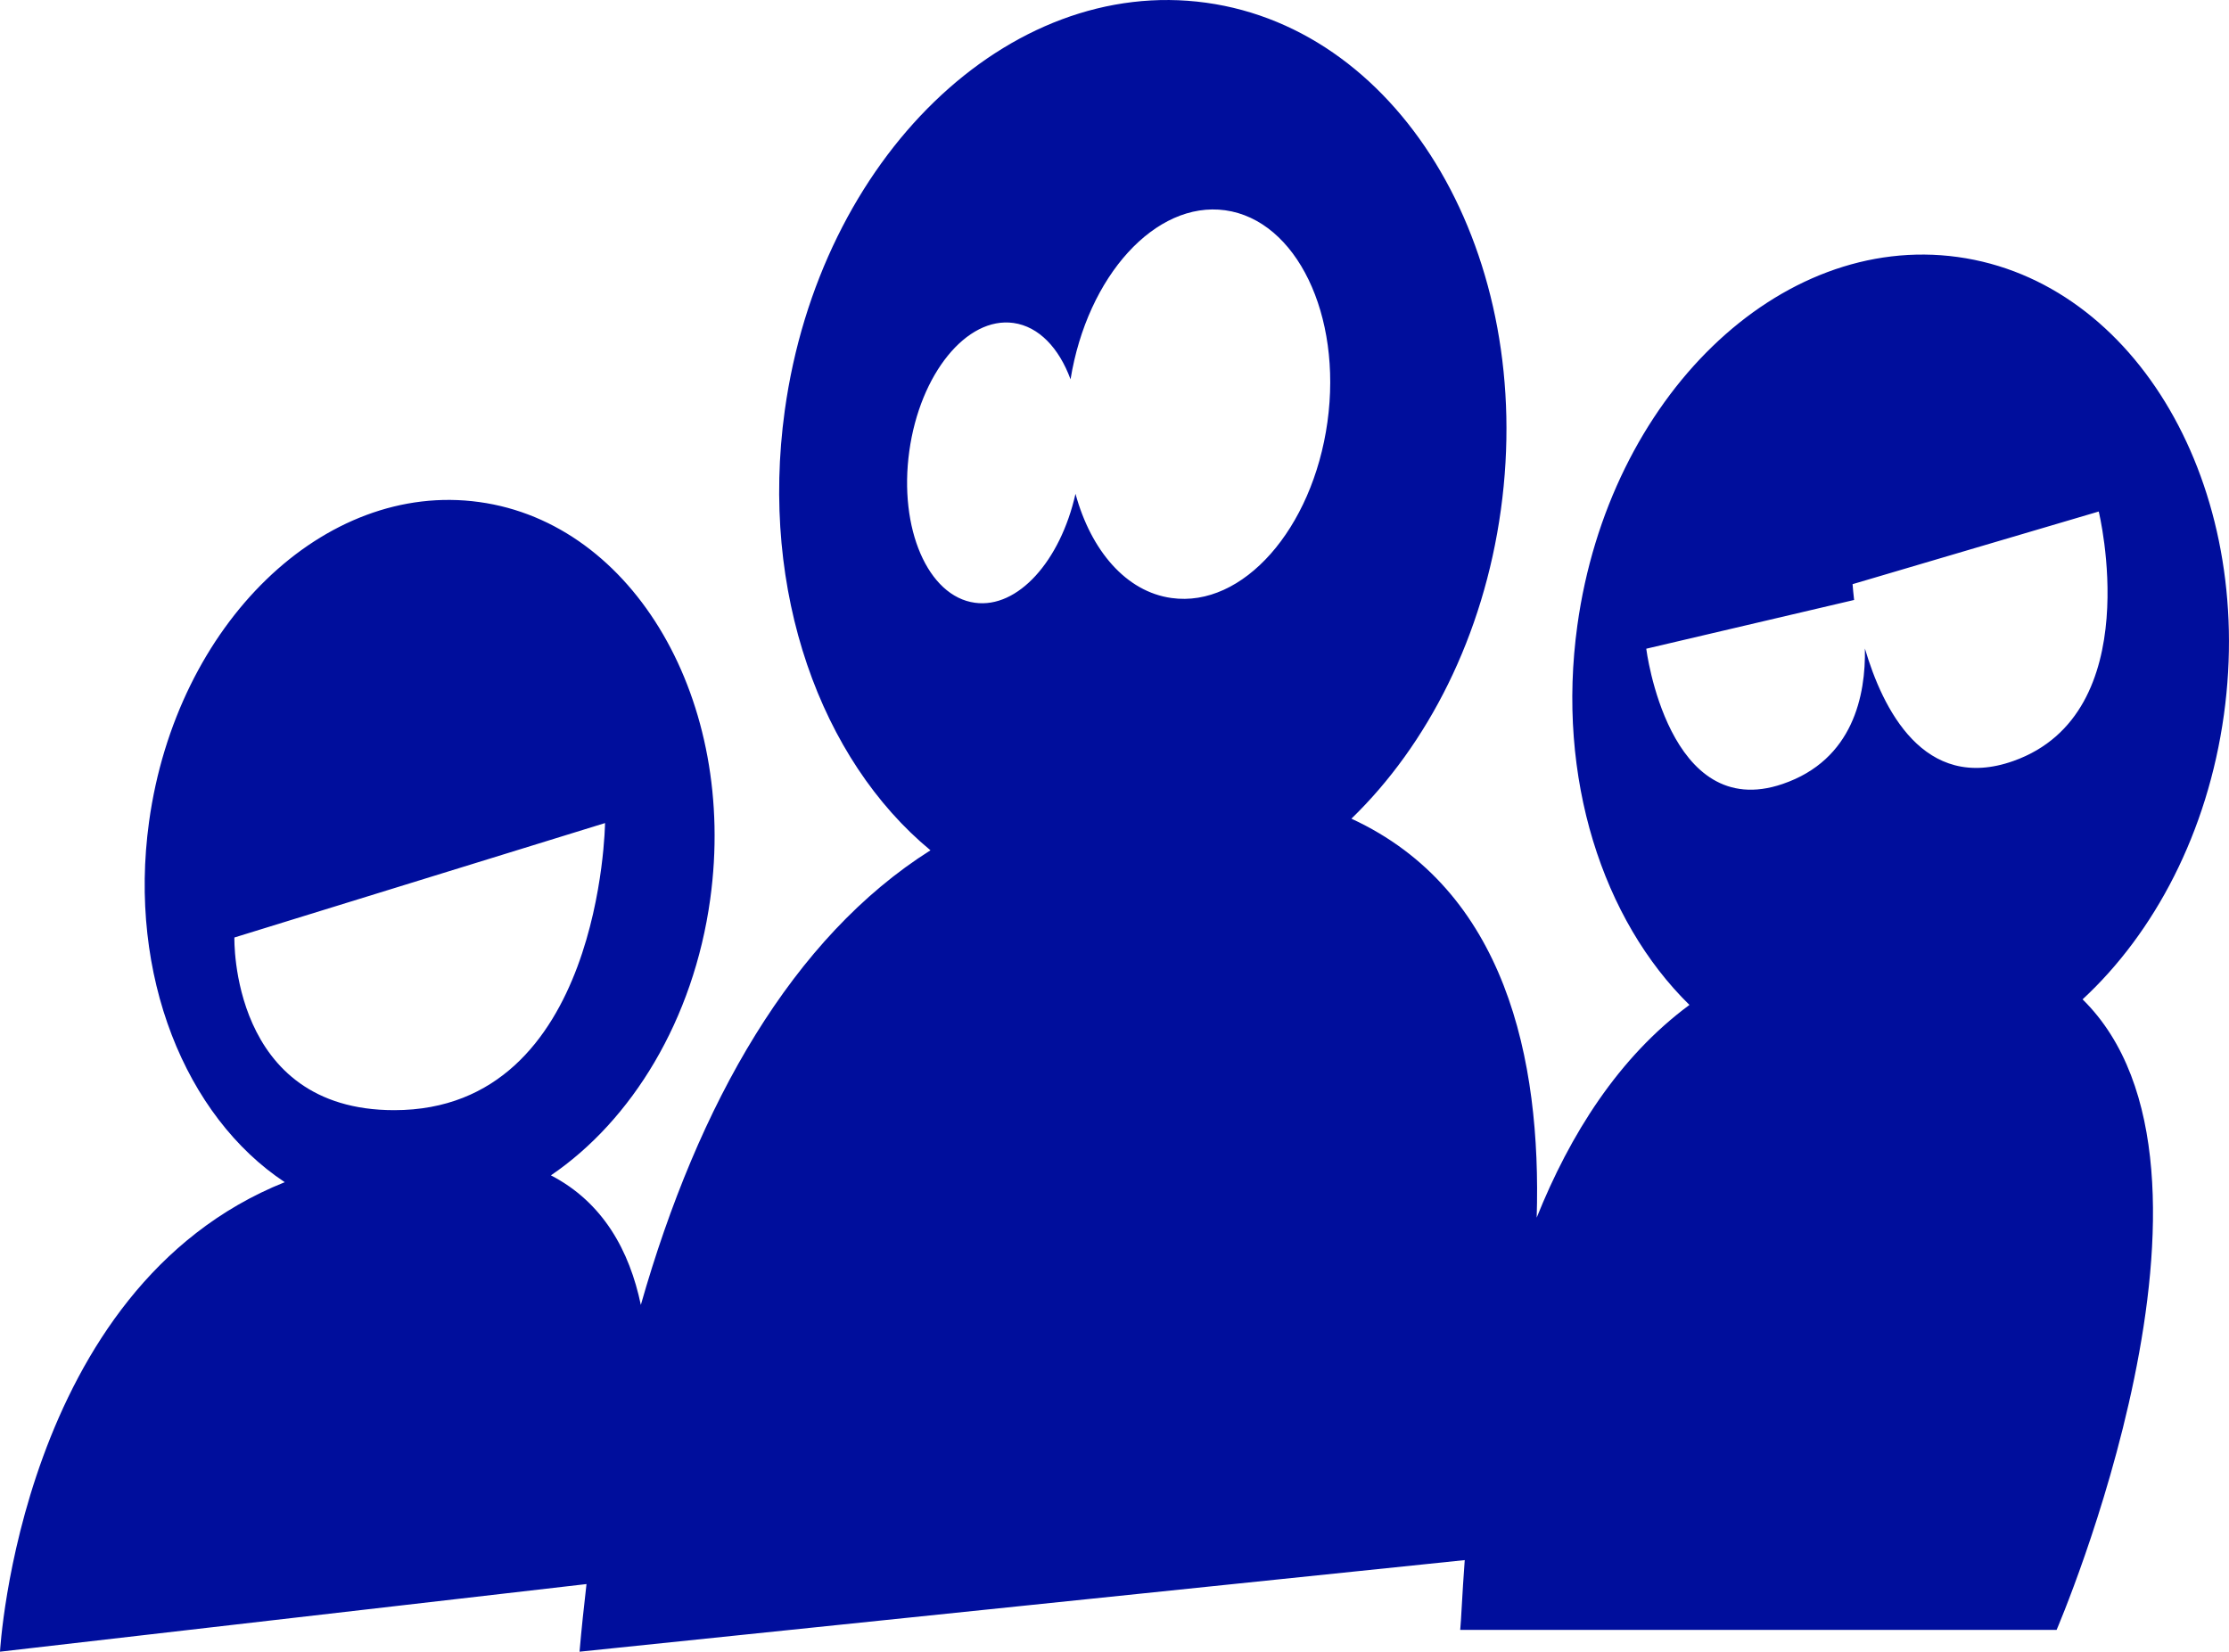 <?xml version="1.0" encoding="utf-8"?>
<!-- Generator: Adobe Illustrator 16.0.4, SVG Export Plug-In . SVG Version: 6.00 Build 0)  -->
<!DOCTYPE svg PUBLIC "-//W3C//DTD SVG 1.1//EN" "http://www.w3.org/Graphics/SVG/1.1/DTD/svg11.dtd">
<svg version="1.1" fill="rgb(0, 14, 156)" xmlns="http://www.w3.org/2000/svg" xmlns:xlink="http://www.w3.org/1999/xlink" x="0px" y="0px"
	 width="32px" height="23.714px" viewBox="0 0 32 23.714" enable-background="new 0 0 32 23.714" xml:space="preserve">
<g id="Fondo_1_" display="none">
	<rect id="Fondo" x="-370.081" y="-958.874" display="inline" fill="#FB6E92" width="1000" height="2438.35"/>
</g>
<g id="Guias">
</g>
<g id="Icons">
	<g display="none" opacity="0.2">
		<path display="inline" fill="#FFFFFF" d="M39.93,517.646c-11.283,3.637-35.886,28.281-38.511,36.152
			c-2.621,7.852,12.065,36.154,18.865,37.705c6.793,1.59,56.584-20.436,58.153-28.283C80.009,555.349,51.211,513.968,39.93,517.646z
			"/>
		<path display="inline" fill="#FFFFFF" d="M142.896,437.488c-10.498,0.494-88.545,59.727-88.033,69.146
			c0.519,9.422,29.359,46.629,37.729,47.951c8.363,1.301,70.221-78.342,72.307-88.814
			C166.984,455.275,153.369,436.949,142.896,437.488z"/>
		<path display="inline" fill="#FFFFFF" d="M457.832,151.044c-10.932-15.146-35.498-16.26-56.115-3.017
			c-7.87-4.009-17.022-7.233-27.767-9.215c0,0-391.393,317.515-477.854,378.833c0,0-3.302,7.004-8.776,18.406
			c98.109,68.715,86.957,120.568,86.957,120.568c-27.149-66.916-95.885-102.037-95.905-102.037
			c-24.626,50.699-68.835,139.307-92.308,172.115c0,0-0.04,18.014,22.025,29.479c0,0,150.072-101.023,193.329-109.639
			c0,0,23.883-23.283,60.697-58.922c-20.121,10.309-43.197,20.062-52.827,20.66c-16.772,1.053-36.153-39.438-34.583-53.777
			c1.57-14.338,153.521-139.574,176.038-137.984c22.54,1.57,29.875,22.52,30.414,37.727c0.204,6.547-13.655,26.545-30.414,48.012
			c113.258-108.67,256.182-243.844,297.084-273.842c0,0,0.414-10.66-3.14-24.688C462.374,188.376,468.387,165.712,457.832,151.044z
			 M-157.572,733.64c0,0-2.542-32.477-33.638-43.816C-191.21,689.822-138.981,666.187-157.572,733.64z"/>
	</g>
	<path d="M31.927,10.262c0.453-3.275-1.258-6.218-3.821-6.572s-5.008,2.014-5.461,5.288c-0.304,2.193,0.366,4.232,1.609,5.45
		c-1.018,0.752-1.715,1.862-2.193,3.054c0.069-2.279-0.449-4.708-2.66-5.728c1.094-1.06,1.896-2.622,2.146-4.436
		c0.501-3.628-1.395-6.887-4.232-7.279c-2.839-0.392-5.548,2.229-6.049,5.857c-0.36,2.604,0.519,5.012,2.092,6.312
		c-1.979,1.25-3.334,3.635-4.158,6.527c-0.162-0.776-0.541-1.471-1.291-1.86c1.16-0.789,2.047-2.229,2.287-3.965
		c0.393-2.842-1.092-5.396-3.316-5.702C4.655,6.9,2.533,8.955,2.14,11.797c-0.305,2.207,0.523,4.232,1.948,5.176
		C0.287,18.494,0,23.714,0,23.714l8.42-0.971c-0.037,0.32-0.072,0.645-0.1,0.971l12.708-1.315c-0.038,0.511-0.051,0.873-0.065,1.002
		h8.562c0,0,2.848-6.618,0.373-9.053C30.932,13.391,31.693,11.949,31.927,10.262z M3.365,13.46l5.321-1.643
		c0,0-0.048,4.122-3.026,4.122C3.298,15.94,3.365,13.46,3.365,13.46z M13.054,6.478c0.153-1.109,0.823-1.935,1.496-1.841
		c0.364,0.051,0.654,0.36,0.819,0.809c0.241-1.484,1.22-2.565,2.22-2.427c1.022,0.142,1.681,1.502,1.468,3.04
		c-0.214,1.537-1.215,2.67-2.238,2.527c-0.653-0.09-1.156-0.681-1.379-1.496c-0.218,0.967-0.829,1.649-1.444,1.564
		C13.321,8.562,12.9,7.587,13.054,6.478z M26.618,8.614c-0.007-0.042-0.022-0.227-0.022-0.227l3.534-1.043
		c0,0,0.707,2.893-1.223,3.581c-1.29,0.459-1.882-0.756-2.134-1.614c0.013,0.663-0.164,1.598-1.182,1.945
		c-1.644,0.562-1.957-1.942-1.957-1.942L26.618,8.614z"/>
</g>
</svg>
